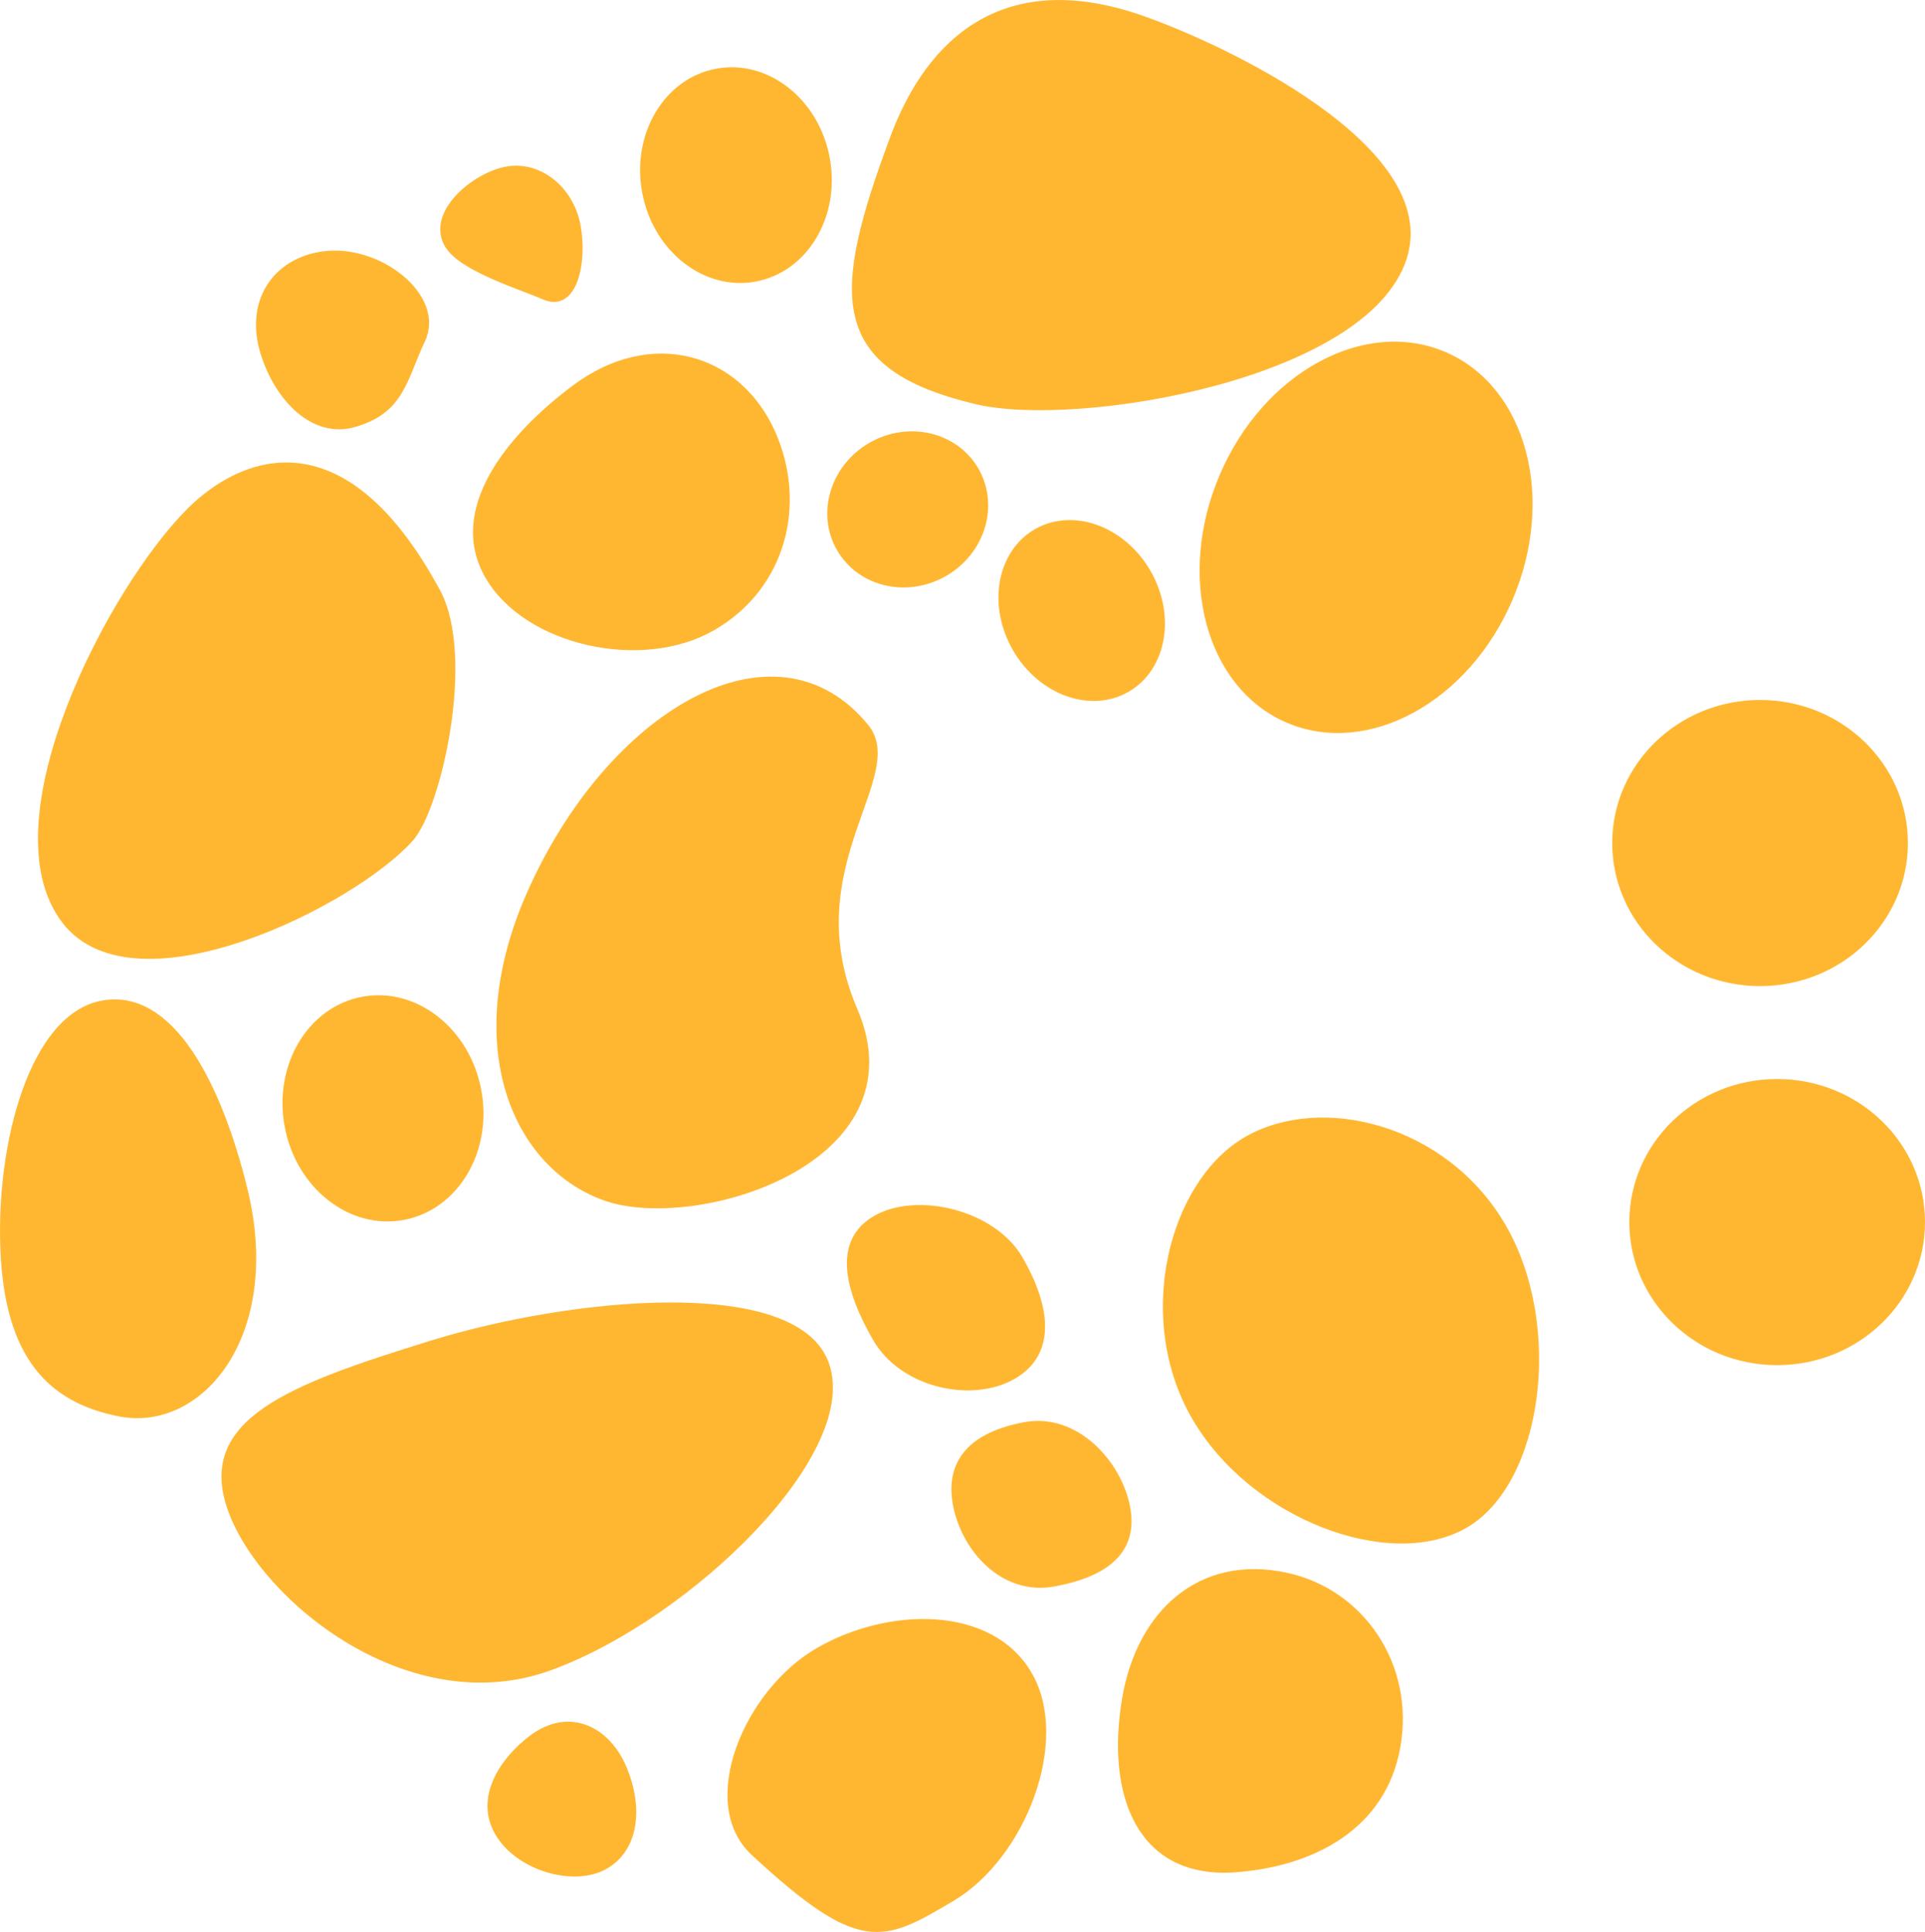 <?xml version="1.0" encoding="UTF-8"?>
<svg id="Layer_2" xmlns="http://www.w3.org/2000/svg" viewBox="0 0 395.98 397.39">
  <defs>
    <style>
      .cls-1 {
        fill: #ffb732;
        stroke: #ffb732;
        stroke-miterlimit: 10;
      }
    </style>
  </defs>
  <g id="Layer_1-2" data-name="Layer_1">
    <g id="submrak-dark">
      <g>
        <ellipse class="cls-1" cx="281.02" cy="110.55" rx="40.97" ry="32.24" transform="translate(68.77 325.35) rotate(-66.82)"/>
        <path class="cls-1" d="M245.64,291.53c11.87,20.56,40.35,31.2,55.77,22.3,15.42-8.9,19.77-40.97,7.9-61.53-11.87-20.56-37.51-26.9-52.93-18s-22.62,36.66-10.75,57.22Z"/>
        <path class="cls-1" d="M288.89,53.05c7.23-22.61-37.42-43.61-54.24-49.43-27.74-9.6-43.42,4.2-51.06,24.72-12.15,32.64-12.84,47.16,17.21,54.31,20.89,4.97,80.27-5.12,88.09-29.59Z"/>
        <path class="cls-1" d="M13.29,189.57c14.56,18.75,59.45-3.71,71.28-17.01,5.73-6.45,12.76-37.48,5.51-50.91-20.01-37.03-41.19-26.54-51.04-16.78C22.78,120.97-2.47,169.28,13.29,189.57Z"/>
        <ellipse class="cls-1" cx="222.51" cy="125.58" rx="15.83" ry="18.8" transform="translate(-32.98 128.08) rotate(-30)"/>
        <ellipse class="cls-1" cx="362.05" cy="173.41" rx="29.91" ry="28.93"/>
        <ellipse class="cls-1" cx="365.57" cy="251.38" rx="29.91" ry="28.93"/>
        <path class="cls-1" d="M209.92,258.93c-5.58-9.67-21.38-13.28-29.88-8.38-8.49,4.9-5.58,15.18,0,24.85,5.58,9.67,19.93,12.69,28.43,7.79s7.03-14.59,1.45-24.26Z"/>
        <ellipse class="cls-1" cx="186.72" cy="104.78" rx="16.29" ry="15.3" transform="translate(-27.37 107.4) rotate(-30)"/>
        <path class="cls-1" d="M128.55,363.99c-3.47-8.57-11.58-12.38-19.29-6.53-5.91,4.48-11.18,12.27-6.96,19.59s15.83,10.62,22.26,6.91c6.43-3.71,7.16-12.14,3.99-19.97Z"/>
        <path class="cls-1" d="M159.03,89.07c-7.09-16-25.05-21.24-40.91-9.36-13.6,10.18-25.71,25.23-17.82,38.89,7.89,13.66,31.67,19.07,46.38,10.58,14.71-8.49,18.74-25.69,12.35-40.11Z"/>
        <path class="cls-1" d="M264.68,324.01c-17.83-3.88-30.39,7.71-33.37,25.45-3.32,19.72,3.02,36.67,22.91,35.16,15.73-1.19,30.49-8.71,33.37-25.45,2.89-16.74-7.5-31.81-22.91-35.16Z"/>
        <path class="cls-1" d="M211.82,344.41c-7.89-13.66-28.85-13.46-43.56-4.97-14.71,8.49-24.45,31.43-13.28,41.77,22.04,20.4,26.52,17.9,40.91,9.36,14.61-8.66,23.81-32.49,15.93-46.15Z"/>
        <path class="cls-1" d="M175.88,207.71c-12.61-29.3,10.65-48.11,2.31-58.3-18.84-23.01-53.02-2.72-69.42,34.61-13.69,31.17-2.83,55.92,15.7,62.46,18.53,6.54,64.87-7.5,51.41-38.77Z"/>
        <path class="cls-1" d="M113.36,343.03c28.79-10.62,63.87-44.8,56.47-63.01-6.94-17.08-52.49-12.62-81.11-3.77-29.32,9.07-48.07,16.09-41.27,34.53,6.8,18.44,37.11,42.87,65.9,32.25Z"/>
        <ellipse class="cls-1" cx="151.39" cy="36.03" rx="19.12" ry="21.77" transform="translate(-4.04 28.32) rotate(-10.55)"/>
        <path class="cls-1" d="M118.92,46.38c-1.43-7.66-8.04-12.86-14.77-11.61-6.73,1.25-16.19,9.18-12.1,15.81,2.93,4.75,14.91,8.41,19.88,10.57,6.28,2.72,8.42-7.11,6.99-14.77Z"/>
        <path class="cls-1" d="M50.4,244.6c-5.25-21.37-15.06-40.95-29.4-38.28-14.34,2.67-21.31,28.66-20.42,50.69.89,21.98,9.65,31.04,23.97,33.85,16.72,3.28,33.21-16.27,25.85-46.26Z"/>
        <ellipse class="cls-1" cx="78.77" cy="227.99" rx="20.07" ry="22.85" transform="translate(-40.4 18.27) rotate(-10.55)"/>
        <path class="cls-1" d="M86.99,69.9c4.16-8.87-9.05-19.4-20.73-17.67-9.72,1.44-15.48,9.79-12.16,20.45,2.93,9.43,10.37,17.06,18.71,14.7,9.9-2.8,10.31-9.23,14.19-17.48Z"/>
        <path class="cls-1" d="M231.98,310.06c-1.69-9.06-10.54-19.01-21.21-17.03-10.67,1.99-15.94,7.41-14.25,16.47,1.69,9.06,9.69,18.32,20.36,16.33,10.67-1.99,16.79-6.72,15.1-15.77Z"/>
      </g>
    </g>
  </g>
</svg>